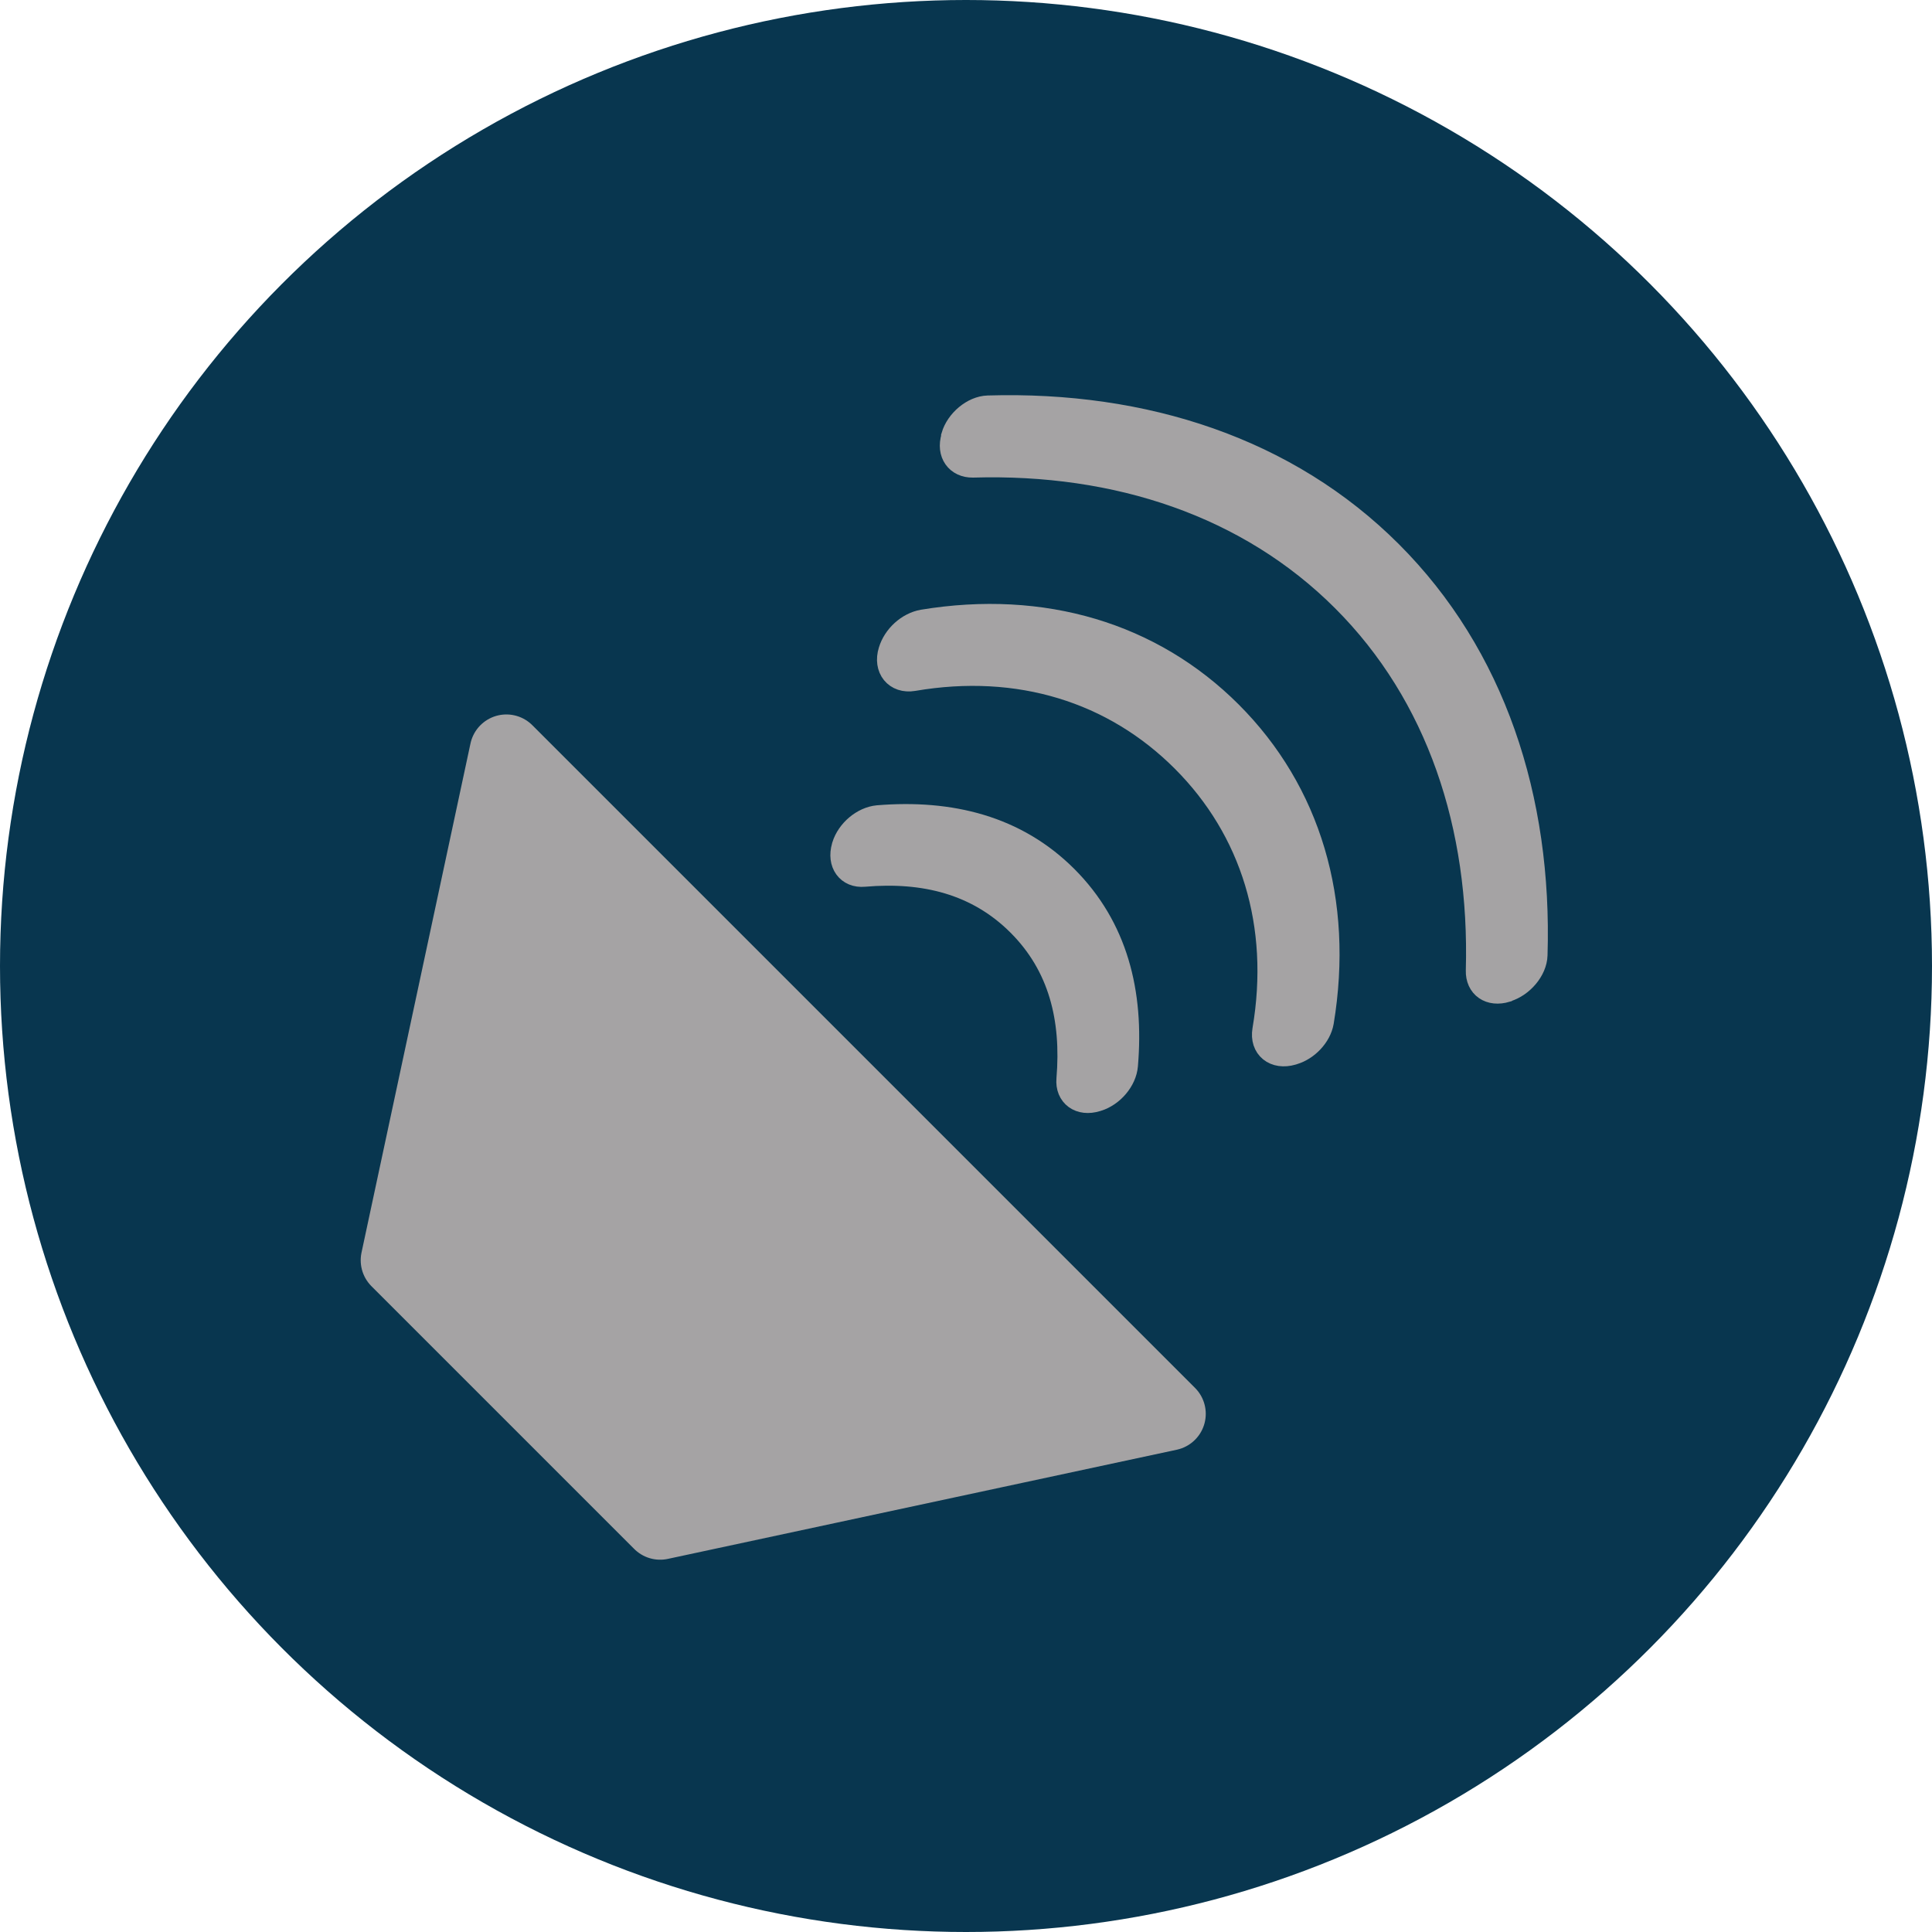 <?xml version="1.0" encoding="utf-8"?>
<!-- Generator: Adobe Illustrator 21.1.0, SVG Export Plug-In . SVG Version: 6.00 Build 0)  -->
<svg version="1.1" id="Layer_1" xmlns="http://www.w3.org/2000/svg" xmlns:xlink="http://www.w3.org/1999/xlink" x="0px" y="0px"
	 viewBox="0 0 1000 1000" style="enable-background:new 0 0 1000 1000;" xml:space="preserve">
<style type="text/css">
	.st0{fill:#08364F;}
	.st1{fill:#A5A3A4;stroke:#A5A3A4;stroke-width:14;stroke-miterlimit:10;}
	.st2{fill:#A5A3A4;stroke:#A5A3A4;stroke-width:38;stroke-linejoin:round;stroke-miterlimit:10;}
</style>
<g>
	<circle class="st0" cx="500" cy="500" r="500"/>
</g>
<g>
	<g>
		<g>
			<path class="st1" d="M494.1,226.5c-2.4,7.9,2,13.8,9.4,13.7c74.9-2.2,143.2,20.4,192.5,69.7c49.3,49.3,71.8,117.5,69.7,192.5
				c-0.2,7.6,5.7,11.8,13.7,9.4l0.3-0.2c7.5-2.3,14.1-10,14.3-17.3c2.5-80.9-21.8-154.6-74.9-207.7
				c-53.1-53.1-126.8-77.3-207.7-74.9c-7.3,0.2-15.1,6.8-17.3,14.3L494.1,226.5z"/>
			<path class="st1" d="M636.2,369.6c-40.5-40.5-96.5-57.3-158.4-47.1c-7.3,1.3-14,7.4-16.2,14.7l0,0c-2.6,8.4,2.6,14.9,11,13.5
				c54.9-9.4,104.3,6.1,140.4,42.2s51.5,85.7,42.2,140.4c-1.4,8.4,4.9,13.5,13.5,11l0.6-0.2c6.7-2,12.9-8.4,14.1-15.3
				C693.7,466.6,676.8,410.2,636.2,369.6z"/>
			<path class="st1" d="M437.5,438.1l-0.1,0.4c-2.3,8,2.1,14.2,9.8,13.5c31.2-2.7,59.1,4.1,80.8,25.8c21.7,21.7,28.4,49.5,25.8,80.8
				c-0.7,7.8,5.5,12.3,13.5,9.8l0.4-0.1c7.5-2.3,13.7-9.7,14.3-16.9c3.2-37.5-5.2-71-30.9-96.7c-25.6-25.6-59.2-34-96.7-30.9
				C447.2,424.5,439.8,430.6,437.5,438.1z"/>
		</g>
	</g>
	<polyline class="st2" points="605.1,731.8 262.1,388.8 205.7,652.3 341.7,788.3 605.1,731.8 262.1,388.8 	"/>
</g>
</svg>
